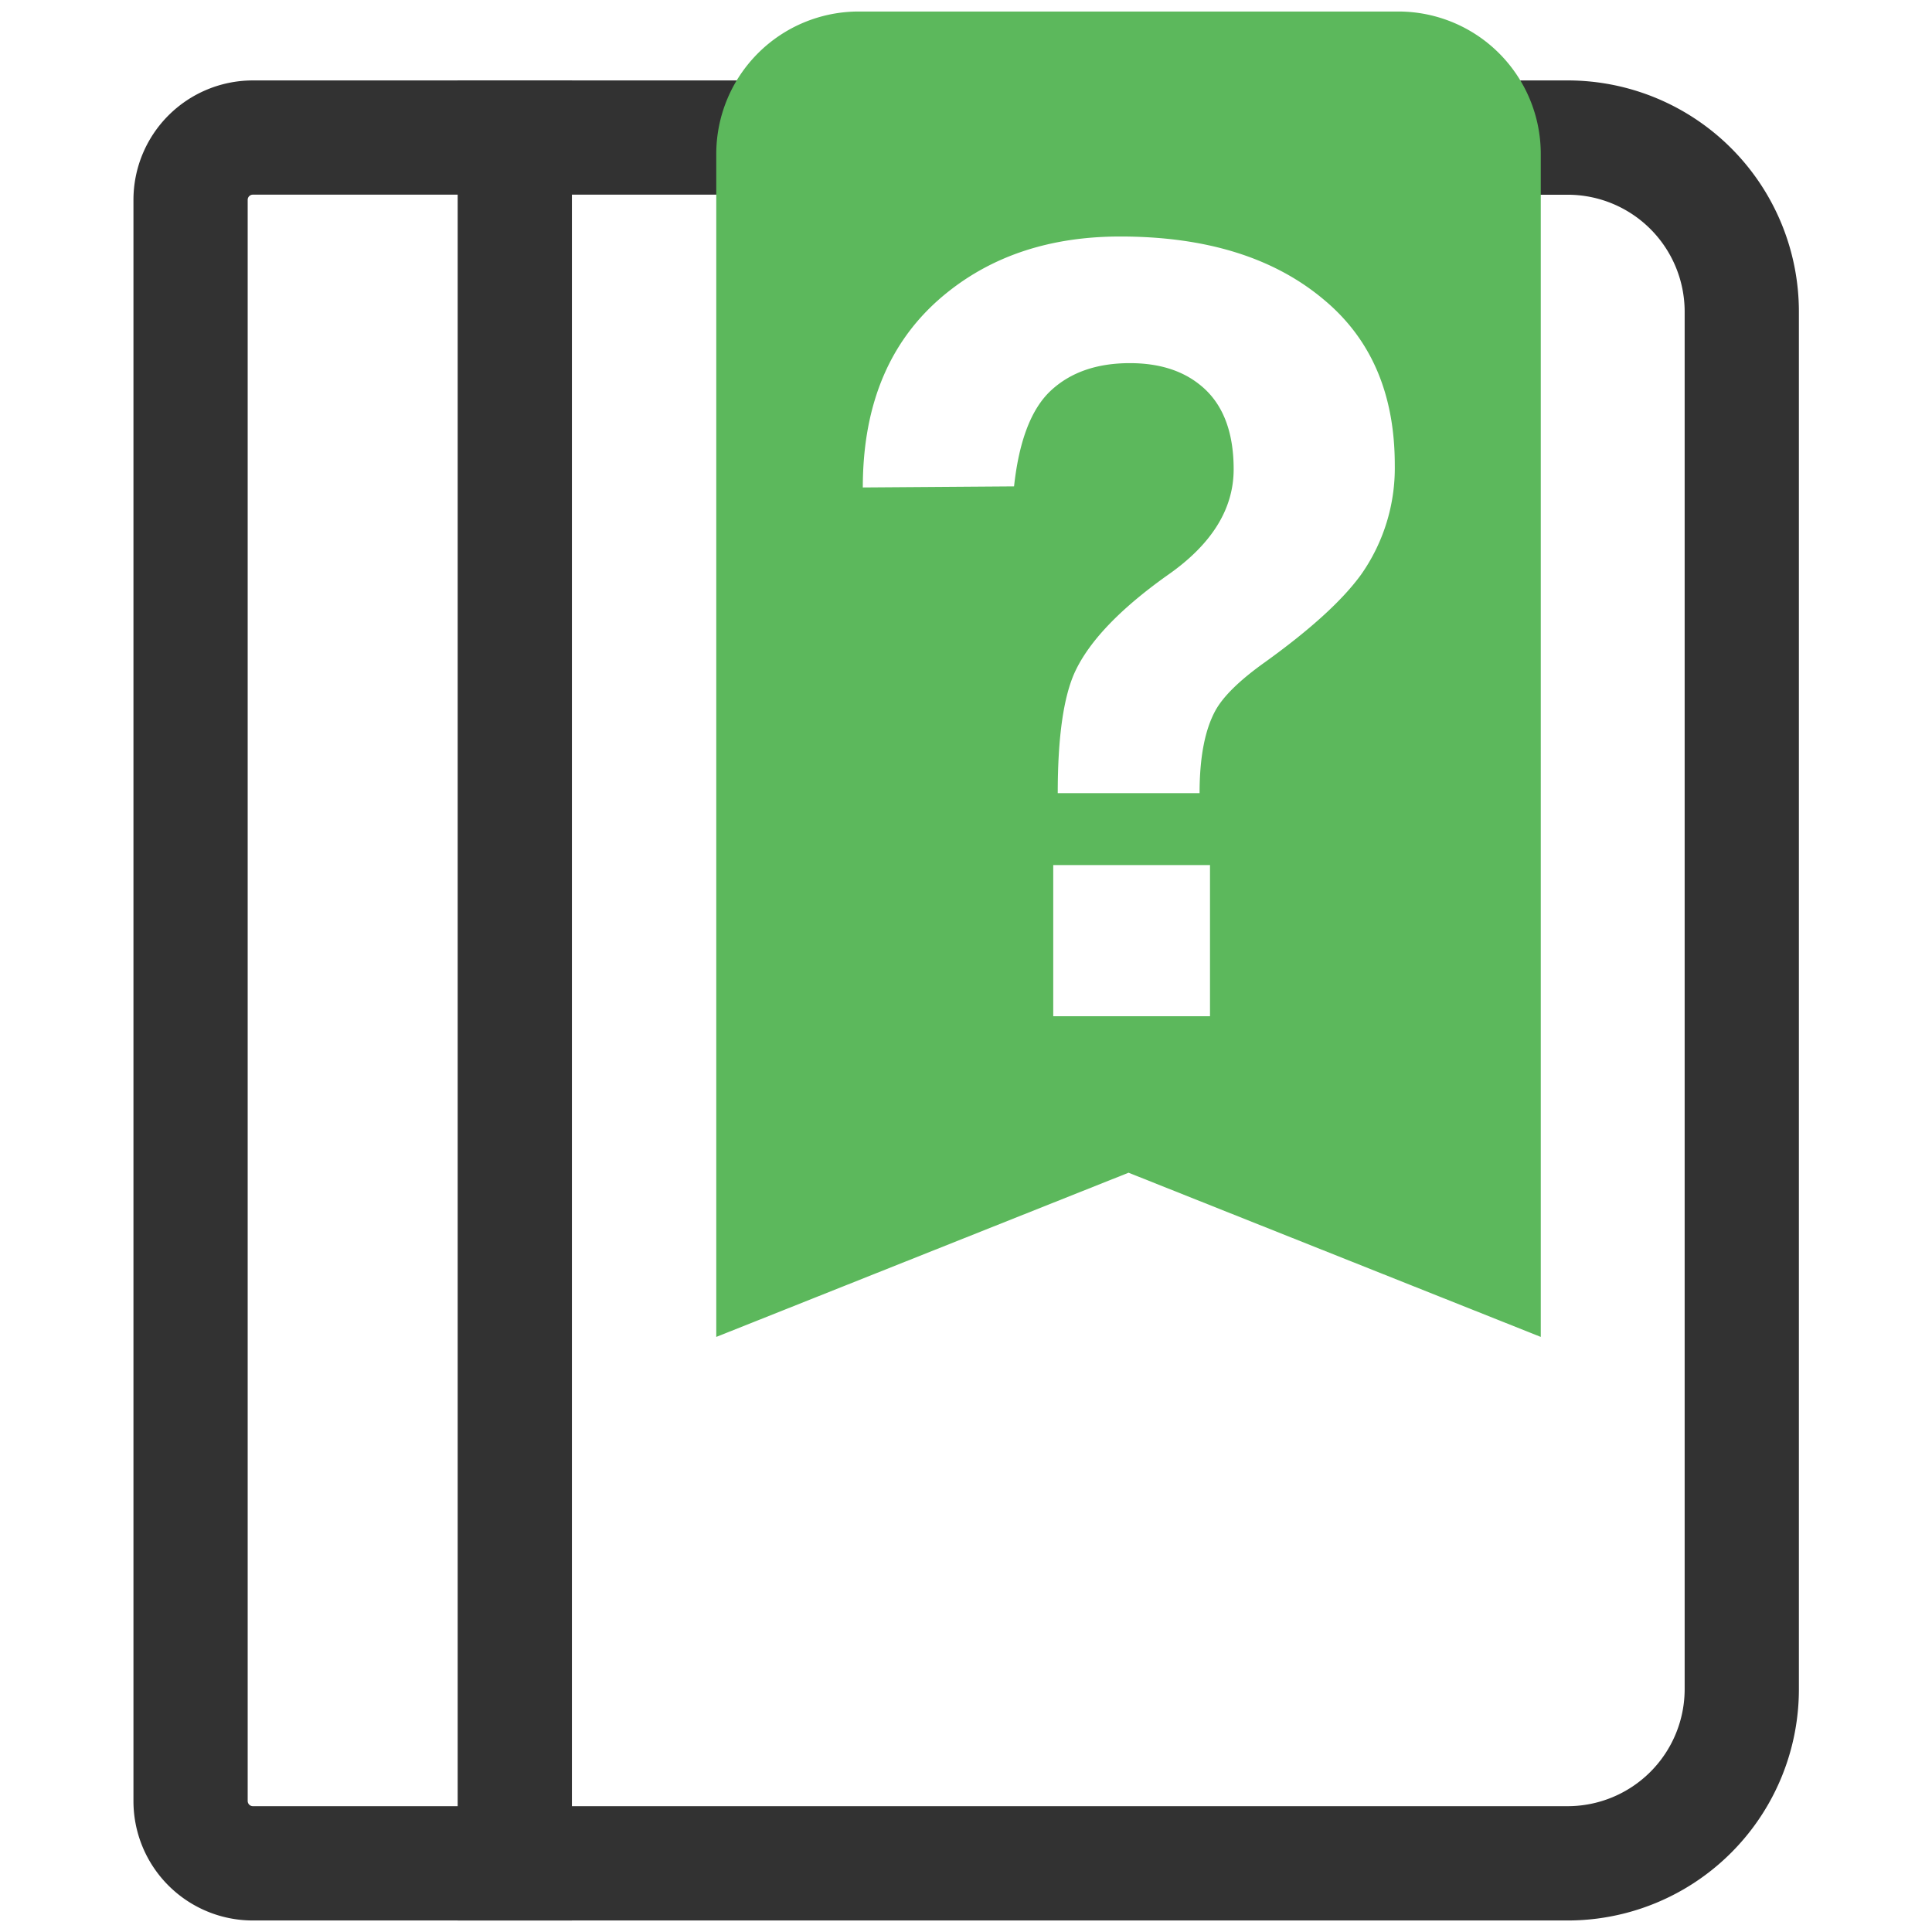<svg xmlns="http://www.w3.org/2000/svg" viewBox="0 0 283.46 283.46"><title>绿</title><path d="M230,11.8H37.11A17.53,17.53,0,0,0,19.58,29.33V264.25a17.52,17.52,0,0,0,17.53,17.52H230a33.93,33.93,0,0,0,33.93-33.93V45.73A33.93,33.93,0,0,0,230,11.8Zm17.17,236A17.18,17.18,0,0,1,230,265H37.11a.77.77,0,0,1-.77-.77V239.38h0V54.56h0V29.33a.76.76,0,0,1,.77-.77H179.48c.37-.35.73-.69,1.13-1a21.72,21.72,0,0,1,14-4.53q10.45,0,16.55,5.14c.15.12.28.27.43.4H230a17.17,17.17,0,0,1,17.17,17.17Z" fill="#323232"/><path d="M205.22,1.69H125.93a20.9,20.9,0,0,0-20.84,20.84V196.15l60.49-24.09,60.48,24.09V22.53A20.9,20.9,0,0,0,205.22,1.69ZM177.53,149.1h-23V126.92h23Zm22.19-64.83q-4.09,5.67-14.16,12.91-5.51,3.93-7.24,7.08Q176,108.51,176,116.37H155.19q0-12.27,2.52-17.78,3.15-6.77,13.53-14.16Q181,77.66,181,68.85q0-8.49-5-12.43-3.93-3.14-10.23-3.14-7.23,0-11.56,4t-5.43,14.08l-22.19.16q0-18.72,12.43-28.64,10.23-8.18,25.34-8.18,18.88,0,29.89,9.28,10.39,8.65,10.39,24.23A27.15,27.15,0,0,1,199.72,84.27Z" fill="#5cb85c"/><rect x="67.15" y="11.8" width="16.76" height="269.97" fill="#323232"/></svg>